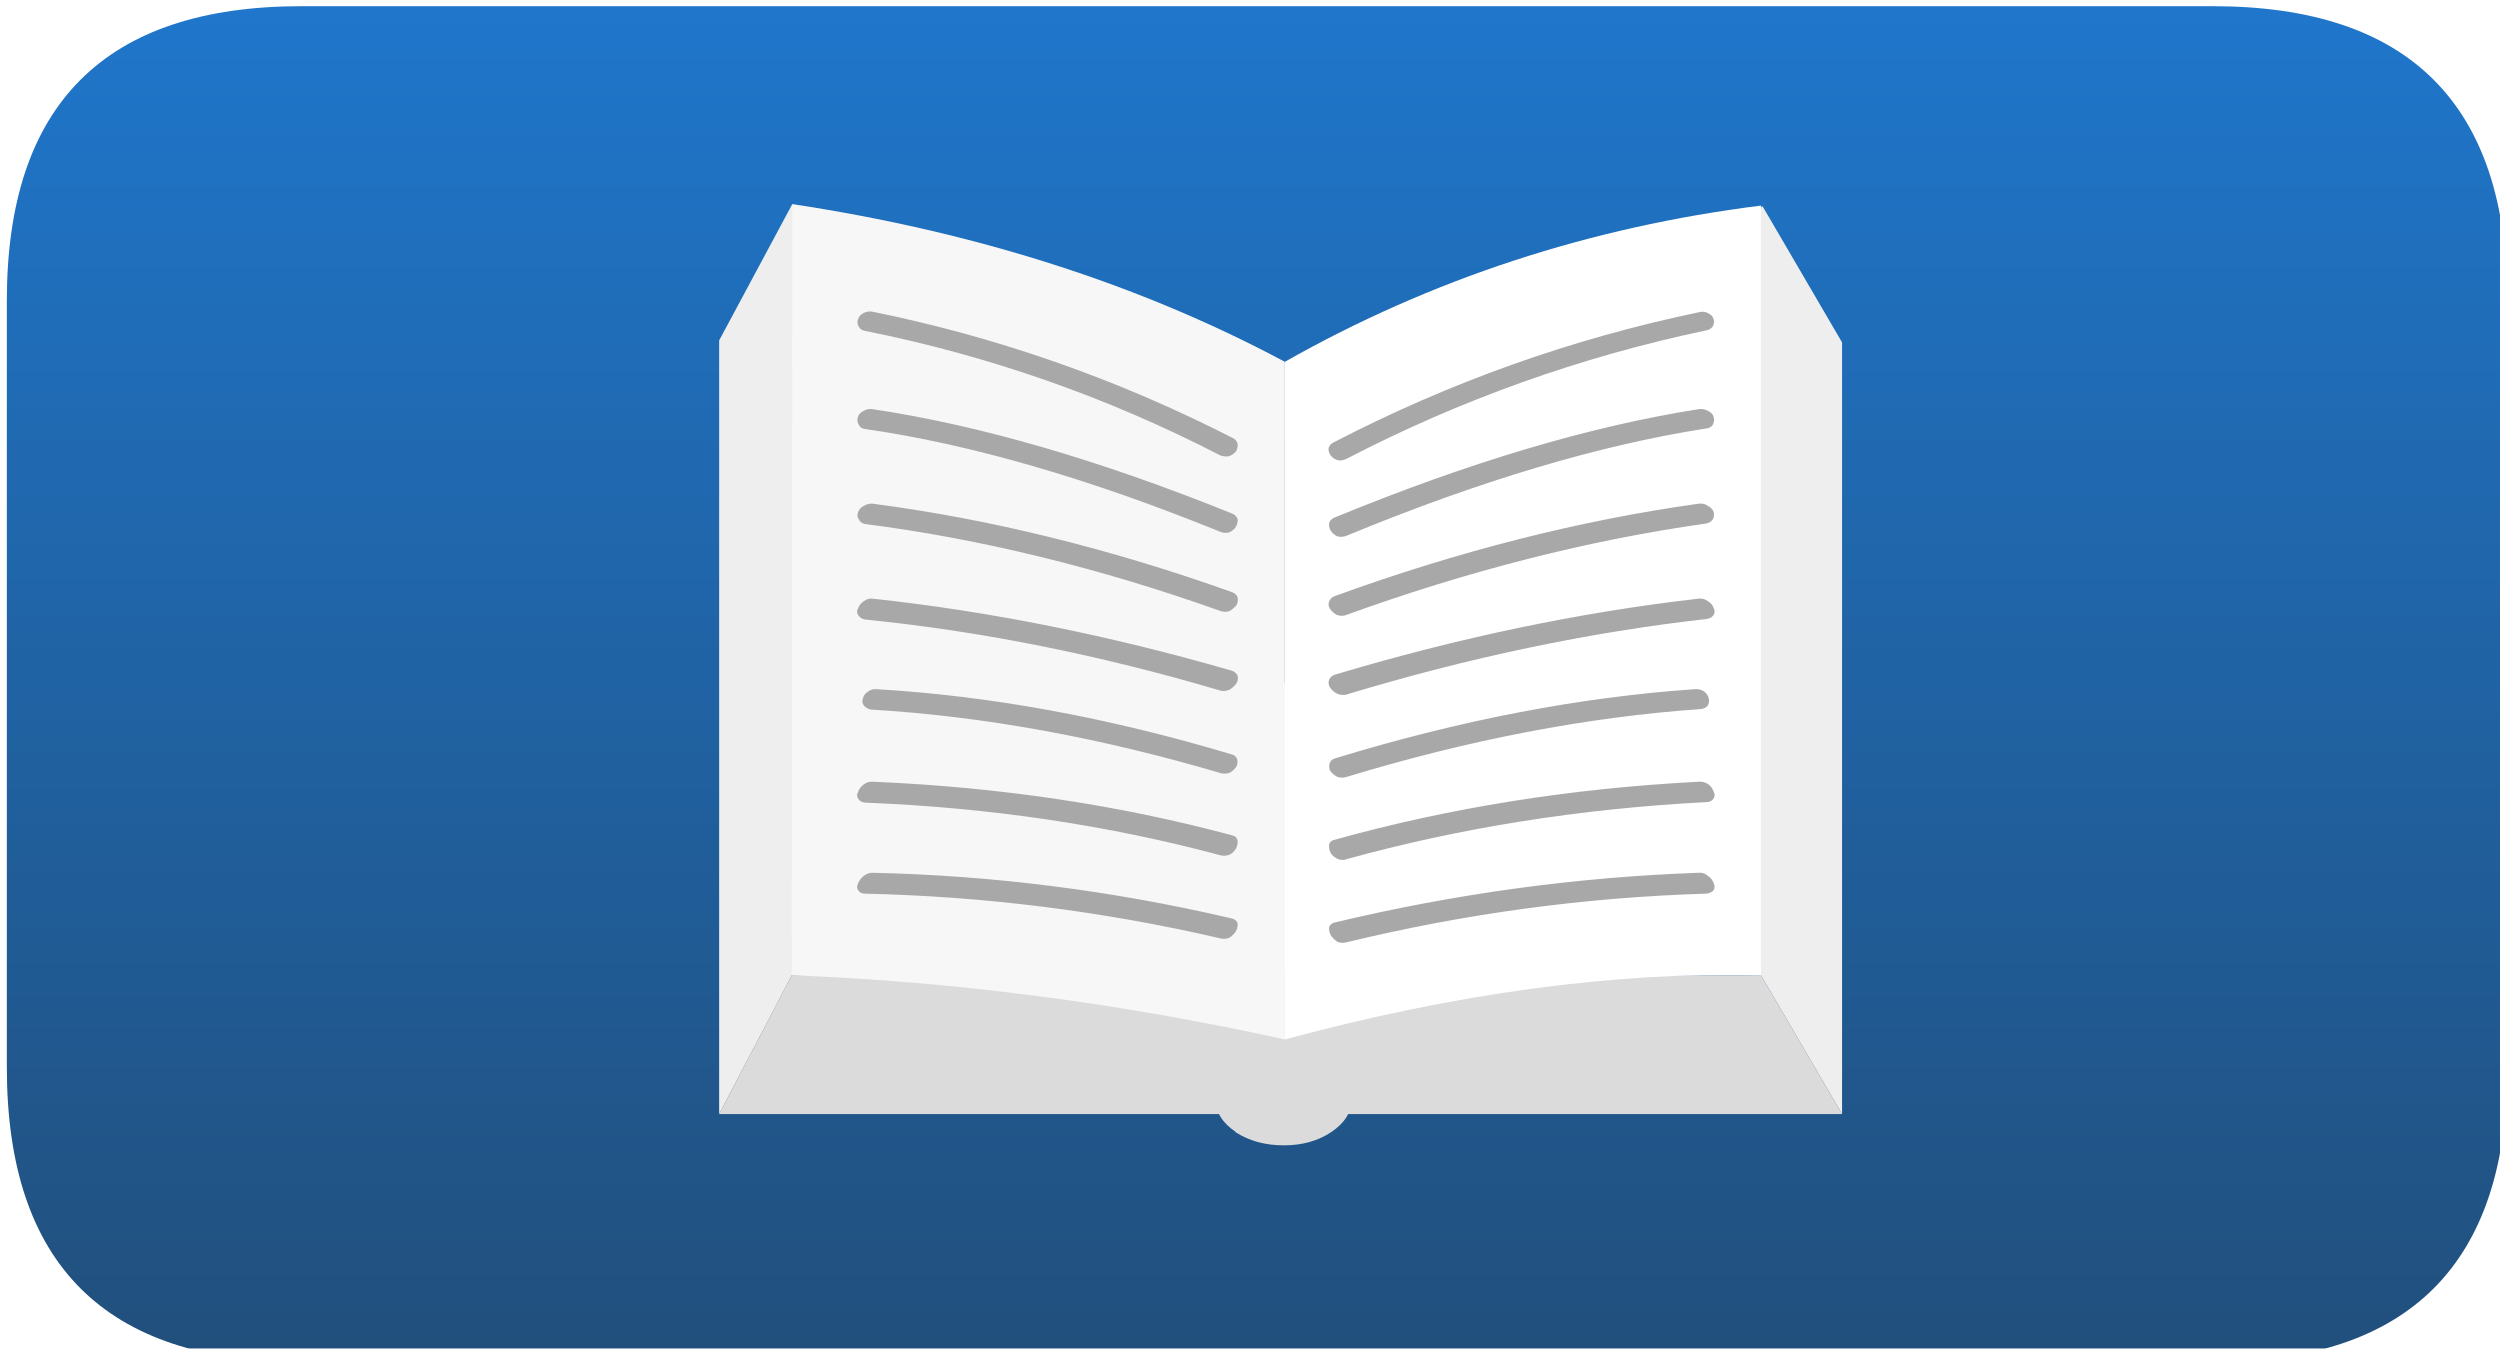 
<svg xmlns="http://www.w3.org/2000/svg" version="1.1" xmlns:xlink="http://www.w3.org/1999/xlink" preserveAspectRatio="none" x="0px" y="0px" width="152px" height="82px" viewBox="0 0 152 82">
<defs>
<linearGradient id="Gradient_1" gradientUnits="userSpaceOnUse" x1="0" y1="41.475" x2="0" y2="-41.375" spreadMethod="pad">
<stop  offset="0%" stop-color="#214F7C"/>

<stop  offset="100%" stop-color="#1F76CB"/>
</linearGradient>

<filter id="Filter_1" x="-20%" y="-20%" width="140%" height="140%" color-interpolation-filters="sRGB">
<feFlood flood-color="#5AA8F5" flood-opacity="1" in="SourceGraphic" result="result1"/>

<feComposite in2="SourceGraphic" in="result1" operator="in" result="result2"/>

<feGaussianBlur in="result2" stdDeviation="1.333,1.333" result="result3"/>

<feFlood flood-color="#051E37" flood-opacity="1" in="SourceGraphic" result="result4"/>

<feComposite in2="SourceGraphic" in="result4" operator="in" result="result5"/>

<feGaussianBlur in="result5" stdDeviation="1.333,1.333" result="result6"/>

<feOffset dx="2.828" dy="2.828" in="result3" result="result7"/>

<feOffset dx="-2.828" dy="-2.828" in="result3" result="result8"/>

<feOffset dx="-2.828" dy="-2.828" in="result6" result="result9"/>

<feOffset dx="2.828" dy="2.828" in="result6" result="result10"/>

<feColorMatrix in="SourceGraphic" type="matrix" values="0 0 0 0 255 0 0 0 0 255 0 0 0 0 255 0 0 0 255 0" result="result11"/>

<feFlood flood-color="#000000" flood-opacity="0" in="SourceGraphic" result="result12"/>

<feComposite in2="result8" in="result7" operator="arithmetic" k1="0" k2="-1" k3="1" k4="0" result="result13"/>

<feComposite in2="result10" in="result9" operator="arithmetic" k1="0" k2="-1" k3="1" k4="0" result="result14"/>

<feComposite in2="result12" in="result13" operator="xor" result="result15"/>

<feComposite in2="result15" in="result14" operator="xor" result="result16"/>

<feComposite in2="result11" in="result16" operator="in" result="result17"/>

<feBlend mode="normal" in2="SourceGraphic" in="result17" result="result18"/>
</filter>

<filter id="Filter_2" x="-20%" y="-20%" width="140%" height="140%" color-interpolation-filters="sRGB">
<feFlood flood-color="#000000" flood-opacity="1" in="SourceGraphic" result="result1"/>

<feComposite in2="SourceGraphic" in="result1" operator="in" result="result2"/>

<feGaussianBlur in="result2" stdDeviation="1.333,1.333" result="result3"/>

<feOffset dx="1.414" dy="1.414" in="result3" result="result4"/>

<feComposite in2="result4" in="SourceGraphic" operator="over" result="result5"/>
</filter>

<g id="Duplicate_Items_Folder_Symbol_20_copy_2_0_Layer0_0_FILL">
<path fill="url(#Gradient_1)" stroke="none" d="
M 16.2 -41.4
L 2.4 -41.4 -14.65 -41.4 -17.8 -41.4 -47.75 -41.4 -58.4 -41.4
Q -76.4 -41.4 -76.4 -23.4
L -76.4 23.45
Q -76.4 41.45 -58.4 41.45
L -23.4 41.45 -17.8 41.45 -14.65 41.45 2.4 41.45 16.2 41.45 58.4 41.45
Q 76.4 41.45 76.4 23.45
L 76.4 -23.4
Q 76.4 -41.4 58.4 -41.4
L 16.2 -41.4 Z"/>
</g>

<g id="Duplicate_Items_Folder_Symbol_12_copy_0_Layer0_0_FILL">
<path fill="#DBDBDB" stroke="none" d="
M 0.35 46.45
Q 3.15 46.45 5.15 44.45 7.15 42.45 7.15 39.65
L 7.15 39.3 4.15 39.3 4.15 39.45 -3.5 39.45 -3.5 39.3 -6.5 39.3 -6.5 39.65
Q -6.5 42.45 -4.5 44.45
L -4.5 44.5
Q -2.45 46.45 0.35 46.45 Z"/>
</g>

<g id="Duplicate_Items_Folder_Symbol_12_copy_0_Layer0_1_FILL">
<path fill="#DBDBDB" stroke="none" d="
M -49.1 24.65
L -56.4 38.6 56.45 38.6 48.3 24.65 -49.1 24.65 Z"/>

<path fill="#EEEEEE" stroke="none" d="
M 56.45 -38.95
L 48.45 -52.65 -0.7 -3.6 -49.05 -52.85 -56.4 -39.15 -56.4 38.6 -49.1 24.65 48.3 24.65 56.45 38.6 56.45 -38.95 Z"/>
</g>

<g id="Duplicate_Items_Folder_Symbol_12_copy_0_Layer0_2_FILL">
<path fill="#F7F7F7" stroke="none" d="
M 0.45 31.1
L 0.45 -37
Q -21.33 -48.647 -49.05 -52.85
L -49.1 24.65
Q -24.55 25.6 0.45 31.1 Z"/>

<path fill="#FFFFFF" stroke="none" d="
M 48.3 -52.7
Q 22.457 -49.46 0.45 -37
L 0.45 31.1
Q 26.4 24.1 48.3 24.65
L 48.3 -52.7 Z"/>
</g>

<g id="Duplicate_Items_Folder_Symbol_12_copy_0_Layer0_3_FILL">
<path fill="#A8A8A8" stroke="none" d="
M -6 20.95
Q -5.6 21.05 -5.15 20.9 -4.7 20.6 -4.45 20.2 -4.25 19.75 -4.3 19.4 -4.45 19.05 -4.85 18.95 -22.8 14.75 -41 14.35 -41.45 14.35 -41.85 14.65 -42.3 15 -42.45 15.45 -42.65 15.85 -42.4 16.15 -42.2 16.45 -41.75 16.45 -23.7 16.85 -6 20.95
M -4.45 11.9
Q -4.25 11.45 -4.3 11.1 -4.4 10.7 -4.8 10.6 -21.9 6 -41 5.2 -41.45 5.15 -41.9 5.5 -42.3 5.8 -42.45 6.25 -42.65 6.6 -42.4 6.95 -42.2 7.25 -41.75 7.3 -22.95 8.05 -6 12.6 -5.6 12.7 -5.15 12.55 -4.7 12.35 -4.45 11.9
M -40.6 -4.1
Q -41.05 -4.15 -41.45 -3.85 -41.85 -3.6 -41.95 -3.2 -42.1 -2.75 -41.85 -2.45 -41.6 -2.15 -41.15 -2.05 -24.25 -1.05 -5.95 4.35 -5.55 4.45 -5.1 4.3 -4.65 4.05 -4.4 3.65 -4.25 3.3 -4.35 2.9 -4.5 2.55 -4.9 2.45 -23.45 -3.1 -40.6 -4.1
M -41 -13.2
Q -41.45 -13.25 -41.85 -12.95 -42.3 -12.65 -42.45 -12.2 -42.65 -11.85 -42.4 -11.5 -42.2 -11.2 -41.75 -11.1 -24.25 -9.35 -6 -3.95 -5.6 -3.85 -5.1 -4.05 -4.7 -4.3 -4.4 -4.7 -4.2 -5.1 -4.3 -5.45 -4.45 -5.8 -4.85 -5.95 -23.35 -11.3 -41 -13.2
M -41.05 -22.75
Q -41.5 -22.75 -41.9 -22.5 -42.3 -22.3 -42.45 -21.85 -42.6 -21.45 -42.35 -21.15 -42.2 -20.8 -41.75 -20.7 -24.25 -18.45 -6 -11.95 -5.6 -11.8 -5.1 -11.95 -4.7 -12.2 -4.4 -12.55 -4.2 -12.95 -4.3 -13.35 -4.45 -13.7 -4.85 -13.85 -23.35 -20.45 -41.05 -22.75
M -41.05 -42.05
Q -41.5 -42.1 -41.9 -41.9 -42.35 -41.65 -42.45 -41.25 -42.6 -40.9 -42.35 -40.5 -42.15 -40.15 -41.7 -40.1 -23 -36.35 -6.05 -27.6 -5.65 -27.45 -5.2 -27.5 -4.75 -27.65 -4.45 -28 -4.25 -28.4 -4.3 -28.8 -4.4 -29.15 -4.8 -29.35 -22.1 -38.2 -41.05 -42.05
M -41.05 -32.25
Q -41.5 -32.3 -41.9 -32.05 -42.35 -31.85 -42.45 -31.45 -42.6 -31 -42.35 -30.65 -42.2 -30.3 -41.75 -30.25 -25.8 -27.95 -6 -19.9 -5.6 -19.75 -5.15 -19.85 -4.7 -20.05 -4.45 -20.45 -4.25 -20.85 -4.3 -21.2 -4.45 -21.6 -4.85 -21.75 -24.9 -29.85 -41.05 -32.25
M 42.95 14.65
Q 42.55 14.3 42.05 14.35 23.65 15 5.45 19.35 5.05 19.45 4.9 19.8 4.85 20.2 5.05 20.6 5.3 21 5.75 21.3 6.2 21.45 6.6 21.35 24.55 17 42.8 16.45 43.25 16.4 43.5 16.15 43.75 15.8 43.55 15.4 43.4 14.95 42.95 14.65
M 43 5.45
Q 42.55 5.15 42.05 5.2 22.75 6.2 5.4 11.05 5 11.15 4.9 11.5 4.85 11.9 5.05 12.35 5.3 12.75 5.75 12.95 6.2 13.15 6.6 13 23.75 8.25 42.8 7.25 43.25 7.25 43.5 6.95 43.75 6.6 43.55 6.2 43.4 5.75 43 5.45
M 42.55 -3.9
Q 42.1 -4.15 41.65 -4.1 24.3 -2.9 5.5 2.85 5.1 2.95 4.95 3.35 4.85 3.7 5 4.1 5.25 4.45 5.7 4.7 6.15 4.85 6.55 4.75 25.1 -0.9 42.25 -2.1 42.7 -2.15 42.95 -2.45 43.15 -2.8 43.05 -3.2 42.95 -3.6 42.55 -3.9
M 5.7 -3.65
Q 6.2 -3.45 6.6 -3.55 25.1 -9.15 42.8 -11.15 43.25 -11.2 43.5 -11.5 43.75 -11.85 43.55 -12.25 43.4 -12.7 42.95 -12.95 42.55 -13.25 42.05 -13.2 24.15 -11.15 5.45 -5.55 5.05 -5.4 4.9 -5.05 4.75 -4.65 5 -4.25 5.3 -3.85 5.7 -3.65
M 5.45 -13.45
Q 5.05 -13.3 4.9 -12.9 4.75 -12.55 5 -12.15 5.3 -11.75 5.7 -11.55 6.2 -11.4 6.6 -11.55 25.1 -18.25 42.8 -20.75 43.25 -20.85 43.45 -21.15 43.65 -21.5 43.55 -21.9 43.4 -22.3 43 -22.5 42.6 -22.8 42.1 -22.75 24.15 -20.25 5.45 -13.45
M 5.45 -21.35
Q 5.05 -21.2 4.9 -20.8 4.85 -20.4 5.05 -20.05 5.3 -19.65 5.75 -19.45 6.2 -19.35 6.6 -19.5 26.7 -27.8 42.8 -30.3 43.25 -30.35 43.45 -30.65 43.65 -31.05 43.55 -31.45 43.45 -31.85 43 -32.05 42.6 -32.3 42.1 -32.25 25.75 -29.7 5.45 -21.35
M 5.8 -27.1
Q 6.25 -27.05 6.65 -27.25 23.8 -36.15 42.75 -40.15 43.2 -40.2 43.45 -40.55 43.65 -40.9 43.55 -41.25 43.45 -41.7 42.95 -41.9 42.6 -42.1 42.15 -42 22.9 -38 5.35 -28.9 5 -28.75 4.85 -28.35 4.8 -27.95 5.05 -27.6 5.3 -27.25 5.8 -27.1 Z"/>
</g>
</defs>

<g transform="matrix( 0.995, 0, 0, 0.995, 76.4,43.7) ">
<g filter="url(#Filter_1)" transform="matrix( 1.005, 0, 0, 1.005, -76.75,-43.9) ">
<g transform="matrix( 0.995, 0, 0, 0.995, 76.4,41.55) ">
<g transform="matrix( 1, 0, 0, 1, 0,0) ">
<use xlink:href="#Duplicate_Items_Folder_Symbol_20_copy_2_0_Layer0_0_FILL"/>
</g>
</g>
</g>

<g filter="url(#Filter_2)" transform="matrix( 1.005, 0, 0, 1.005, -76.75,-43.9) ">
<g transform="matrix( 0.605, -0, 0, 0.605, 76.4,42.95) ">
<g transform="matrix( 1, 0, 0, 0.678, 0,10.25) ">
<use xlink:href="#Duplicate_Items_Folder_Symbol_12_copy_0_Layer0_0_FILL"/>
</g>

<g transform="matrix( 1, 0, 0, 1, 0,0) ">
<use xlink:href="#Duplicate_Items_Folder_Symbol_12_copy_0_Layer0_1_FILL"/>
</g>

<g transform="matrix( 1, 0, 0, 1, 0,0) ">
<use xlink:href="#Duplicate_Items_Folder_Symbol_12_copy_0_Layer0_2_FILL"/>
</g>

<g transform="matrix( 1, 0, 0, 1, 0,0) ">
<use xlink:href="#Duplicate_Items_Folder_Symbol_12_copy_0_Layer0_3_FILL"/>
</g>
</g>
</g>
</g>
</svg>
